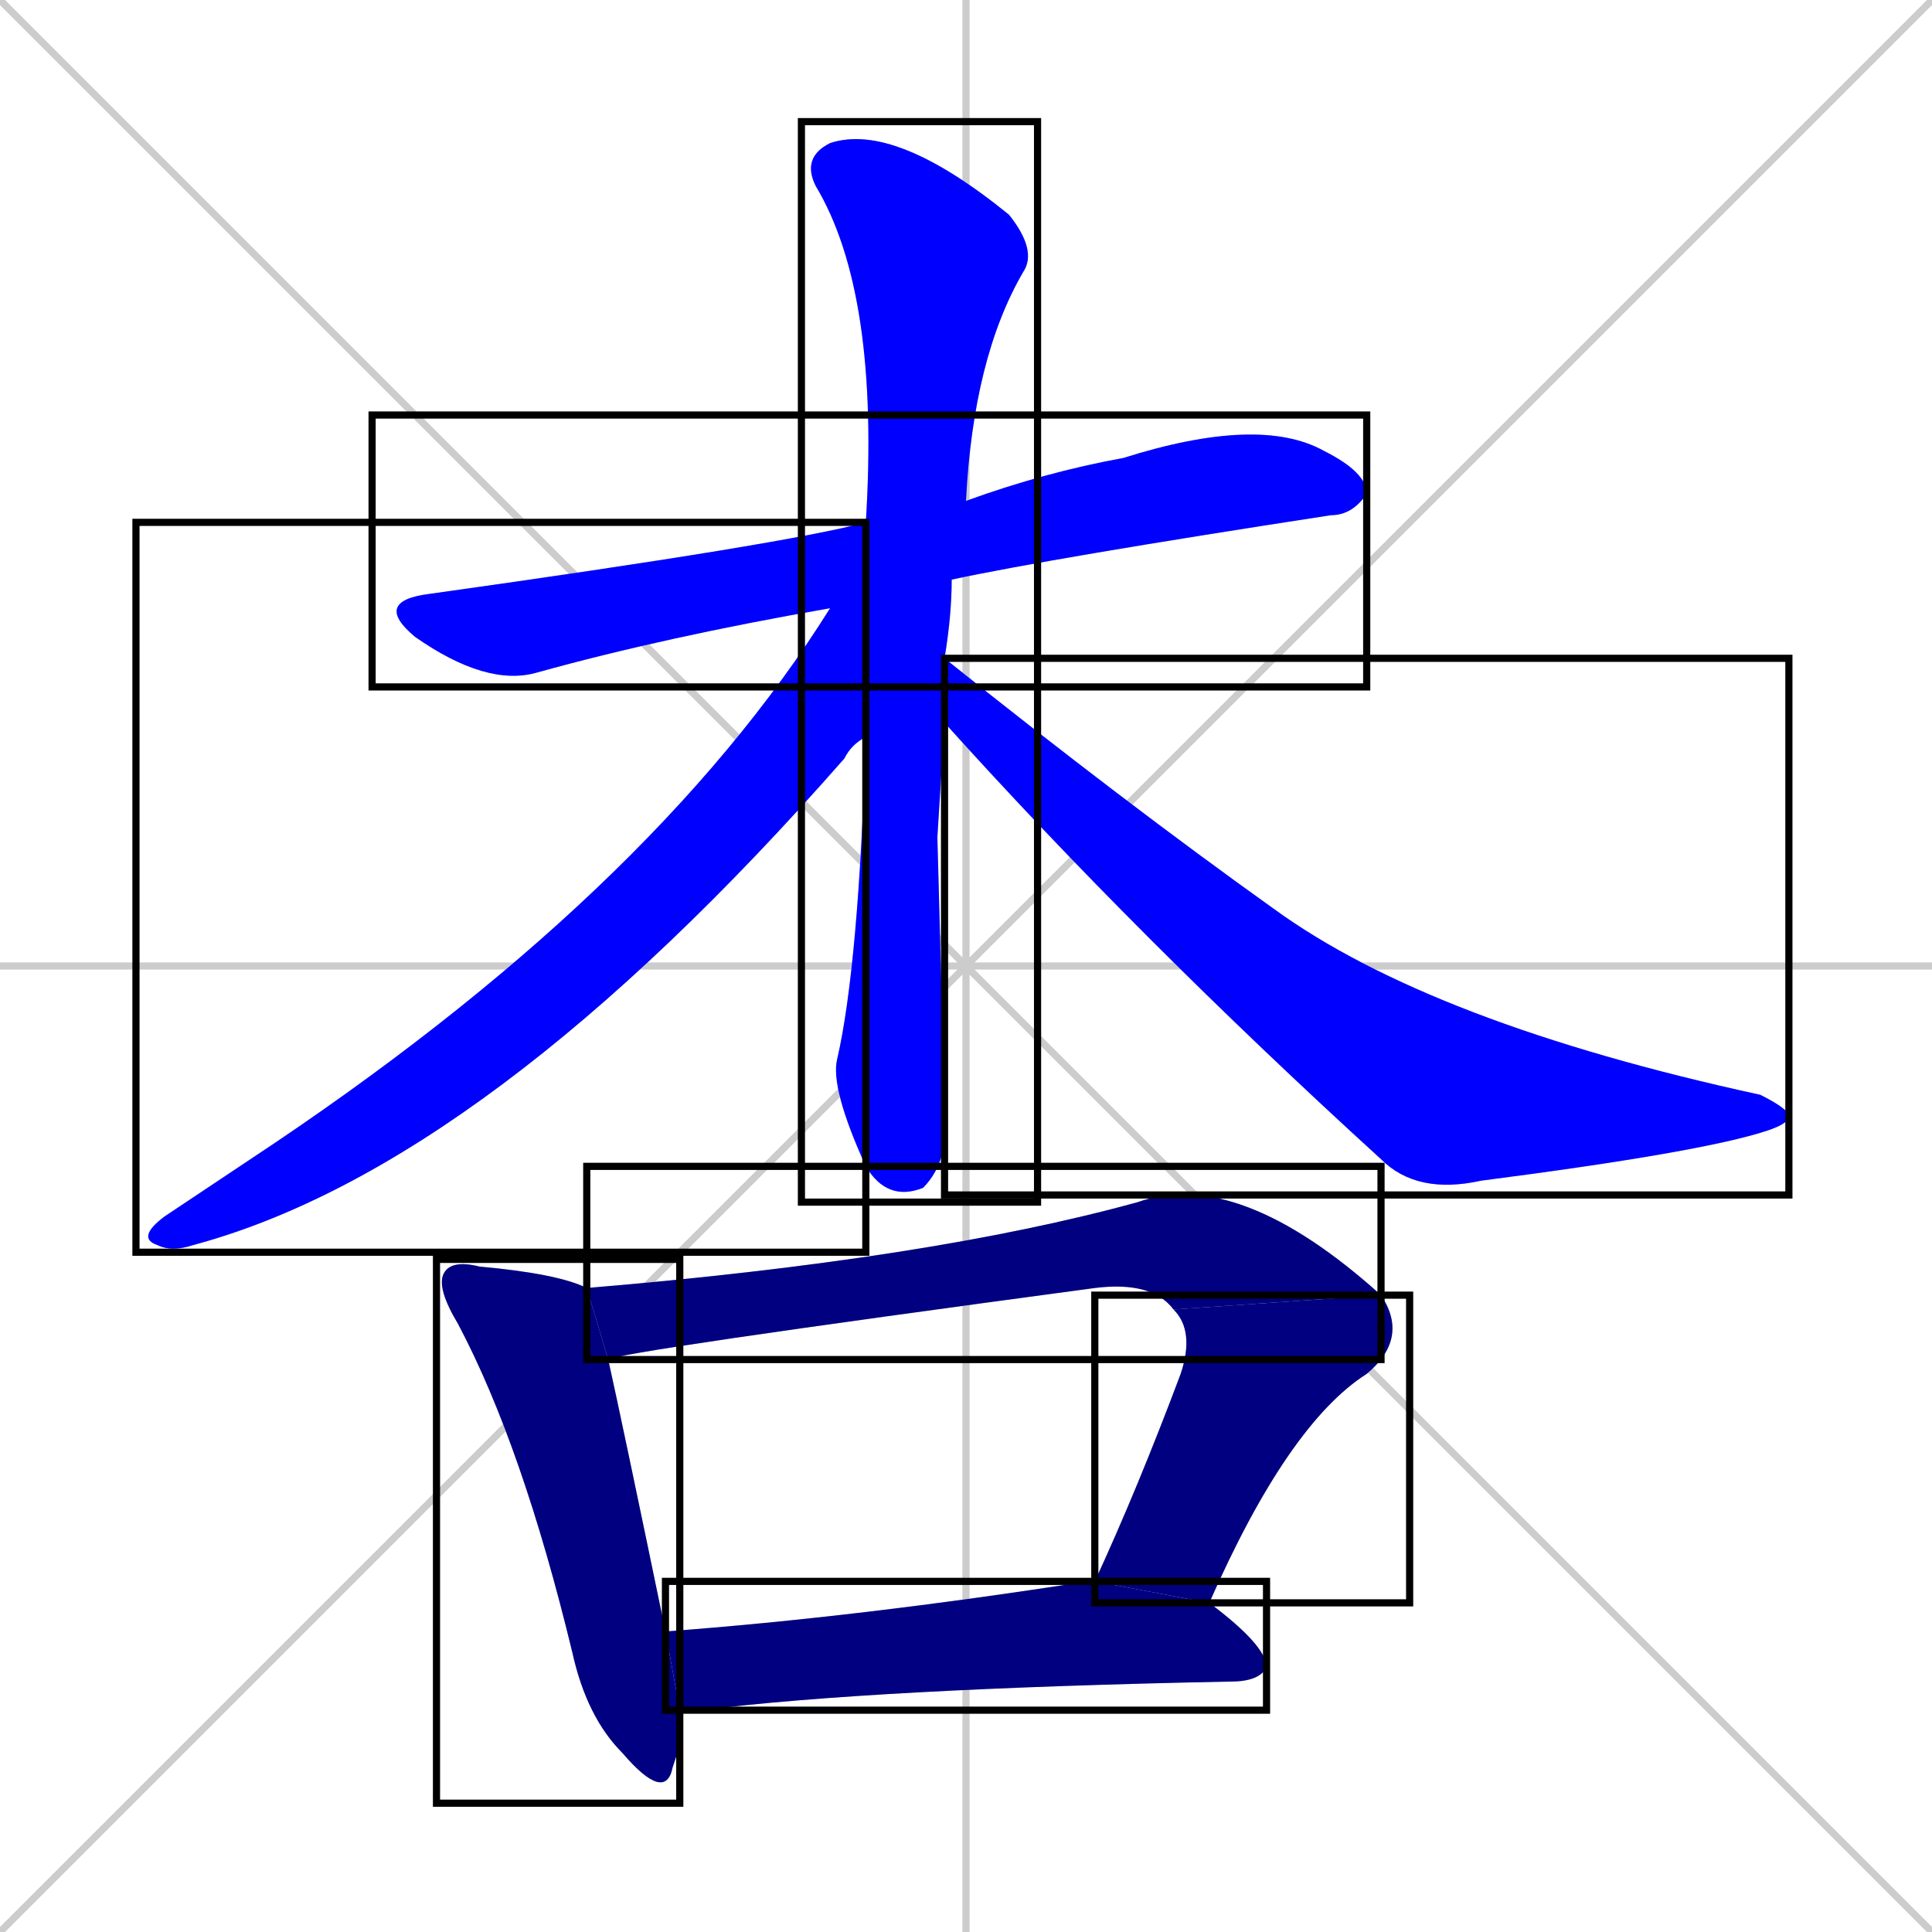 <svg xmlns="http://www.w3.org/2000/svg" xmlns:xlink="http://www.w3.org/1999/xlink" width="270" height="270"><defs><clipPath id="clip-mask-1"><use xlink:href="#rect-1" /></clipPath><clipPath id="clip-mask-2"><use xlink:href="#rect-2" /></clipPath><clipPath id="clip-mask-3"><use xlink:href="#rect-3" /></clipPath><clipPath id="clip-mask-4"><use xlink:href="#rect-4" /></clipPath><clipPath id="clip-mask-5"><use xlink:href="#rect-5" /></clipPath><clipPath id="clip-mask-6"><use xlink:href="#rect-6" /></clipPath><clipPath id="clip-mask-7"><use xlink:href="#rect-7" /></clipPath><clipPath id="clip-mask-8"><use xlink:href="#rect-8" /></clipPath></defs><path d="M 0 0 L 270 270 M 270 0 L 0 270 M 135 0 L 135 270 M 0 135 L 270 135" stroke="#CCCCCC" /><path d="M 116 85 Q 93 89 75 94 Q 68 96 58 89 Q 52 84 60 83 Q 110 76 121 73 L 135 70 Q 146 66 157 64 Q 176 58 185 63 Q 191 66 191 69 Q 189 72 186 72 Q 147 78 133 81" fill="#CCCCCC"/><path d="M 131 117 L 132 154 Q 133 162 129 166 Q 124 168 121 163 Q 116 152 117 148 Q 120 135 121 103 L 121 73 Q 123 41 114 26 Q 112 22 116 20 Q 125 17 141 30 Q 145 35 143 38 Q 136 50 135 70 L 133 81 Q 133 86 132 92 L 132 101" fill="#CCCCCC"/><path d="M 121 103 Q 119 104 118 106 Q 68 163 27 174 Q 24 175 22 174 Q 19 173 23 170 Q 29 166 35 162 Q 91 125 116 85 L 121 73" fill="#CCCCCC"/><path d="M 132 92 Q 157 112 178 127 Q 200 143 246 153 Q 250 155 250 156 Q 250 157 247 158 Q 238 161 207 165 Q 198 167 193 162 Q 159 131 132 101" fill="#CCCCCC"/><path d="M 95 244 L 94 247 Q 93 252 87 245 Q 82 240 80 231 Q 73 202 64 185 Q 61 180 62 178 Q 63 176 67 177 Q 78 178 82 180 L 85 190 Q 87 199 93 228 L 95 239" fill="#CCCCCC"/><path d="M 82 180 Q 130 176 159 168 Q 173 163 193 181 L 164 183 Q 161 179 153 180 Q 86 189 85 190" fill="#CCCCCC"/><path d="M 153 221 Q 159 208 165 192 Q 167 186 164 183 L 193 181 Q 197 187 191 192 Q 180 199 169 224" fill="#CCCCCC"/><path d="M 93 228 Q 120 226 152 221 Q 153 221 153 221 L 169 224 Q 177 230 177 233 Q 176 235 172 235 Q 122 236 98 239 Q 96 239 95 239" fill="#CCCCCC"/><path d="M 116 85 Q 93 89 75 94 Q 68 96 58 89 Q 52 84 60 83 Q 110 76 121 73 L 135 70 Q 146 66 157 64 Q 176 58 185 63 Q 191 66 191 69 Q 189 72 186 72 Q 147 78 133 81" fill="#0000ff" clip-path="url(#clip-mask-1)" /><path d="M 131 117 L 132 154 Q 133 162 129 166 Q 124 168 121 163 Q 116 152 117 148 Q 120 135 121 103 L 121 73 Q 123 41 114 26 Q 112 22 116 20 Q 125 17 141 30 Q 145 35 143 38 Q 136 50 135 70 L 133 81 Q 133 86 132 92 L 132 101" fill="#0000ff" clip-path="url(#clip-mask-2)" /><path d="M 121 103 Q 119 104 118 106 Q 68 163 27 174 Q 24 175 22 174 Q 19 173 23 170 Q 29 166 35 162 Q 91 125 116 85 L 121 73" fill="#0000ff" clip-path="url(#clip-mask-3)" /><path d="M 132 92 Q 157 112 178 127 Q 200 143 246 153 Q 250 155 250 156 Q 250 157 247 158 Q 238 161 207 165 Q 198 167 193 162 Q 159 131 132 101" fill="#0000ff" clip-path="url(#clip-mask-4)" /><path d="M 95 244 L 94 247 Q 93 252 87 245 Q 82 240 80 231 Q 73 202 64 185 Q 61 180 62 178 Q 63 176 67 177 Q 78 178 82 180 L 85 190 Q 87 199 93 228 L 95 239" fill="#000080" clip-path="url(#clip-mask-5)" /><path d="M 82 180 Q 130 176 159 168 Q 173 163 193 181 L 164 183 Q 161 179 153 180 Q 86 189 85 190" fill="#000080" clip-path="url(#clip-mask-6)" /><path d="M 153 221 Q 159 208 165 192 Q 167 186 164 183 L 193 181 Q 197 187 191 192 Q 180 199 169 224" fill="#000080" clip-path="url(#clip-mask-7)" /><path d="M 93 228 Q 120 226 152 221 Q 153 221 153 221 L 169 224 Q 177 230 177 233 Q 176 235 172 235 Q 122 236 98 239 Q 96 239 95 239" fill="#000080" clip-path="url(#clip-mask-8)" /><rect x="52" y="58" width="139" height="38" id="rect-1" fill="transparent" stroke="#000000"><animate attributeName="x" from="-87" to="52" dur="0.515" begin="0; animate8.end + 1s" id="animate1" fill="freeze"/></rect><rect x="112" y="17" width="33" height="151" id="rect-2" fill="transparent" stroke="#000000"><set attributeName="y" to="-134" begin="0; animate8.end + 1s" /><animate attributeName="y" from="-134" to="17" dur="0.559" begin="animate1.end + 0.5" id="animate2" fill="freeze"/></rect><rect x="19" y="73" width="102" height="102" id="rect-3" fill="transparent" stroke="#000000"><set attributeName="x" to="121" begin="0; animate8.end + 1s" /><animate attributeName="x" from="121" to="19" dur="0.378" begin="animate2.end + 0.5" id="animate3" fill="freeze"/></rect><rect x="132" y="92" width="118" height="75" id="rect-4" fill="transparent" stroke="#000000"><set attributeName="x" to="14" begin="0; animate8.end + 1s" /><animate attributeName="x" from="14" to="132" dur="0.437" begin="animate3.end + 0.5" id="animate4" fill="freeze"/></rect><rect x="61" y="176" width="34" height="76" id="rect-5" fill="transparent" stroke="#000000"><set attributeName="y" to="100" begin="0; animate8.end + 1s" /><animate attributeName="y" from="100" to="176" dur="0.281" begin="animate4.end + 0.5" id="animate5" fill="freeze"/></rect><rect x="82" y="163" width="111" height="27" id="rect-6" fill="transparent" stroke="#000000"><set attributeName="x" to="-29" begin="0; animate8.end + 1s" /><animate attributeName="x" from="-29" to="82" dur="0.411" begin="animate5.end + 0.5" id="animate6" fill="freeze"/></rect><rect x="153" y="181" width="44" height="43" id="rect-7" fill="transparent" stroke="#000000"><set attributeName="y" to="138" begin="0; animate8.end + 1s" /><animate attributeName="y" from="138" to="181" dur="0.159" begin="animate6.end" id="animate7" fill="freeze"/></rect><rect x="93" y="221" width="84" height="18" id="rect-8" fill="transparent" stroke="#000000"><set attributeName="x" to="9" begin="0; animate8.end + 1s" /><animate attributeName="x" from="9" to="93" dur="0.311" begin="animate7.end + 0.5" id="animate8" fill="freeze"/></rect></svg>